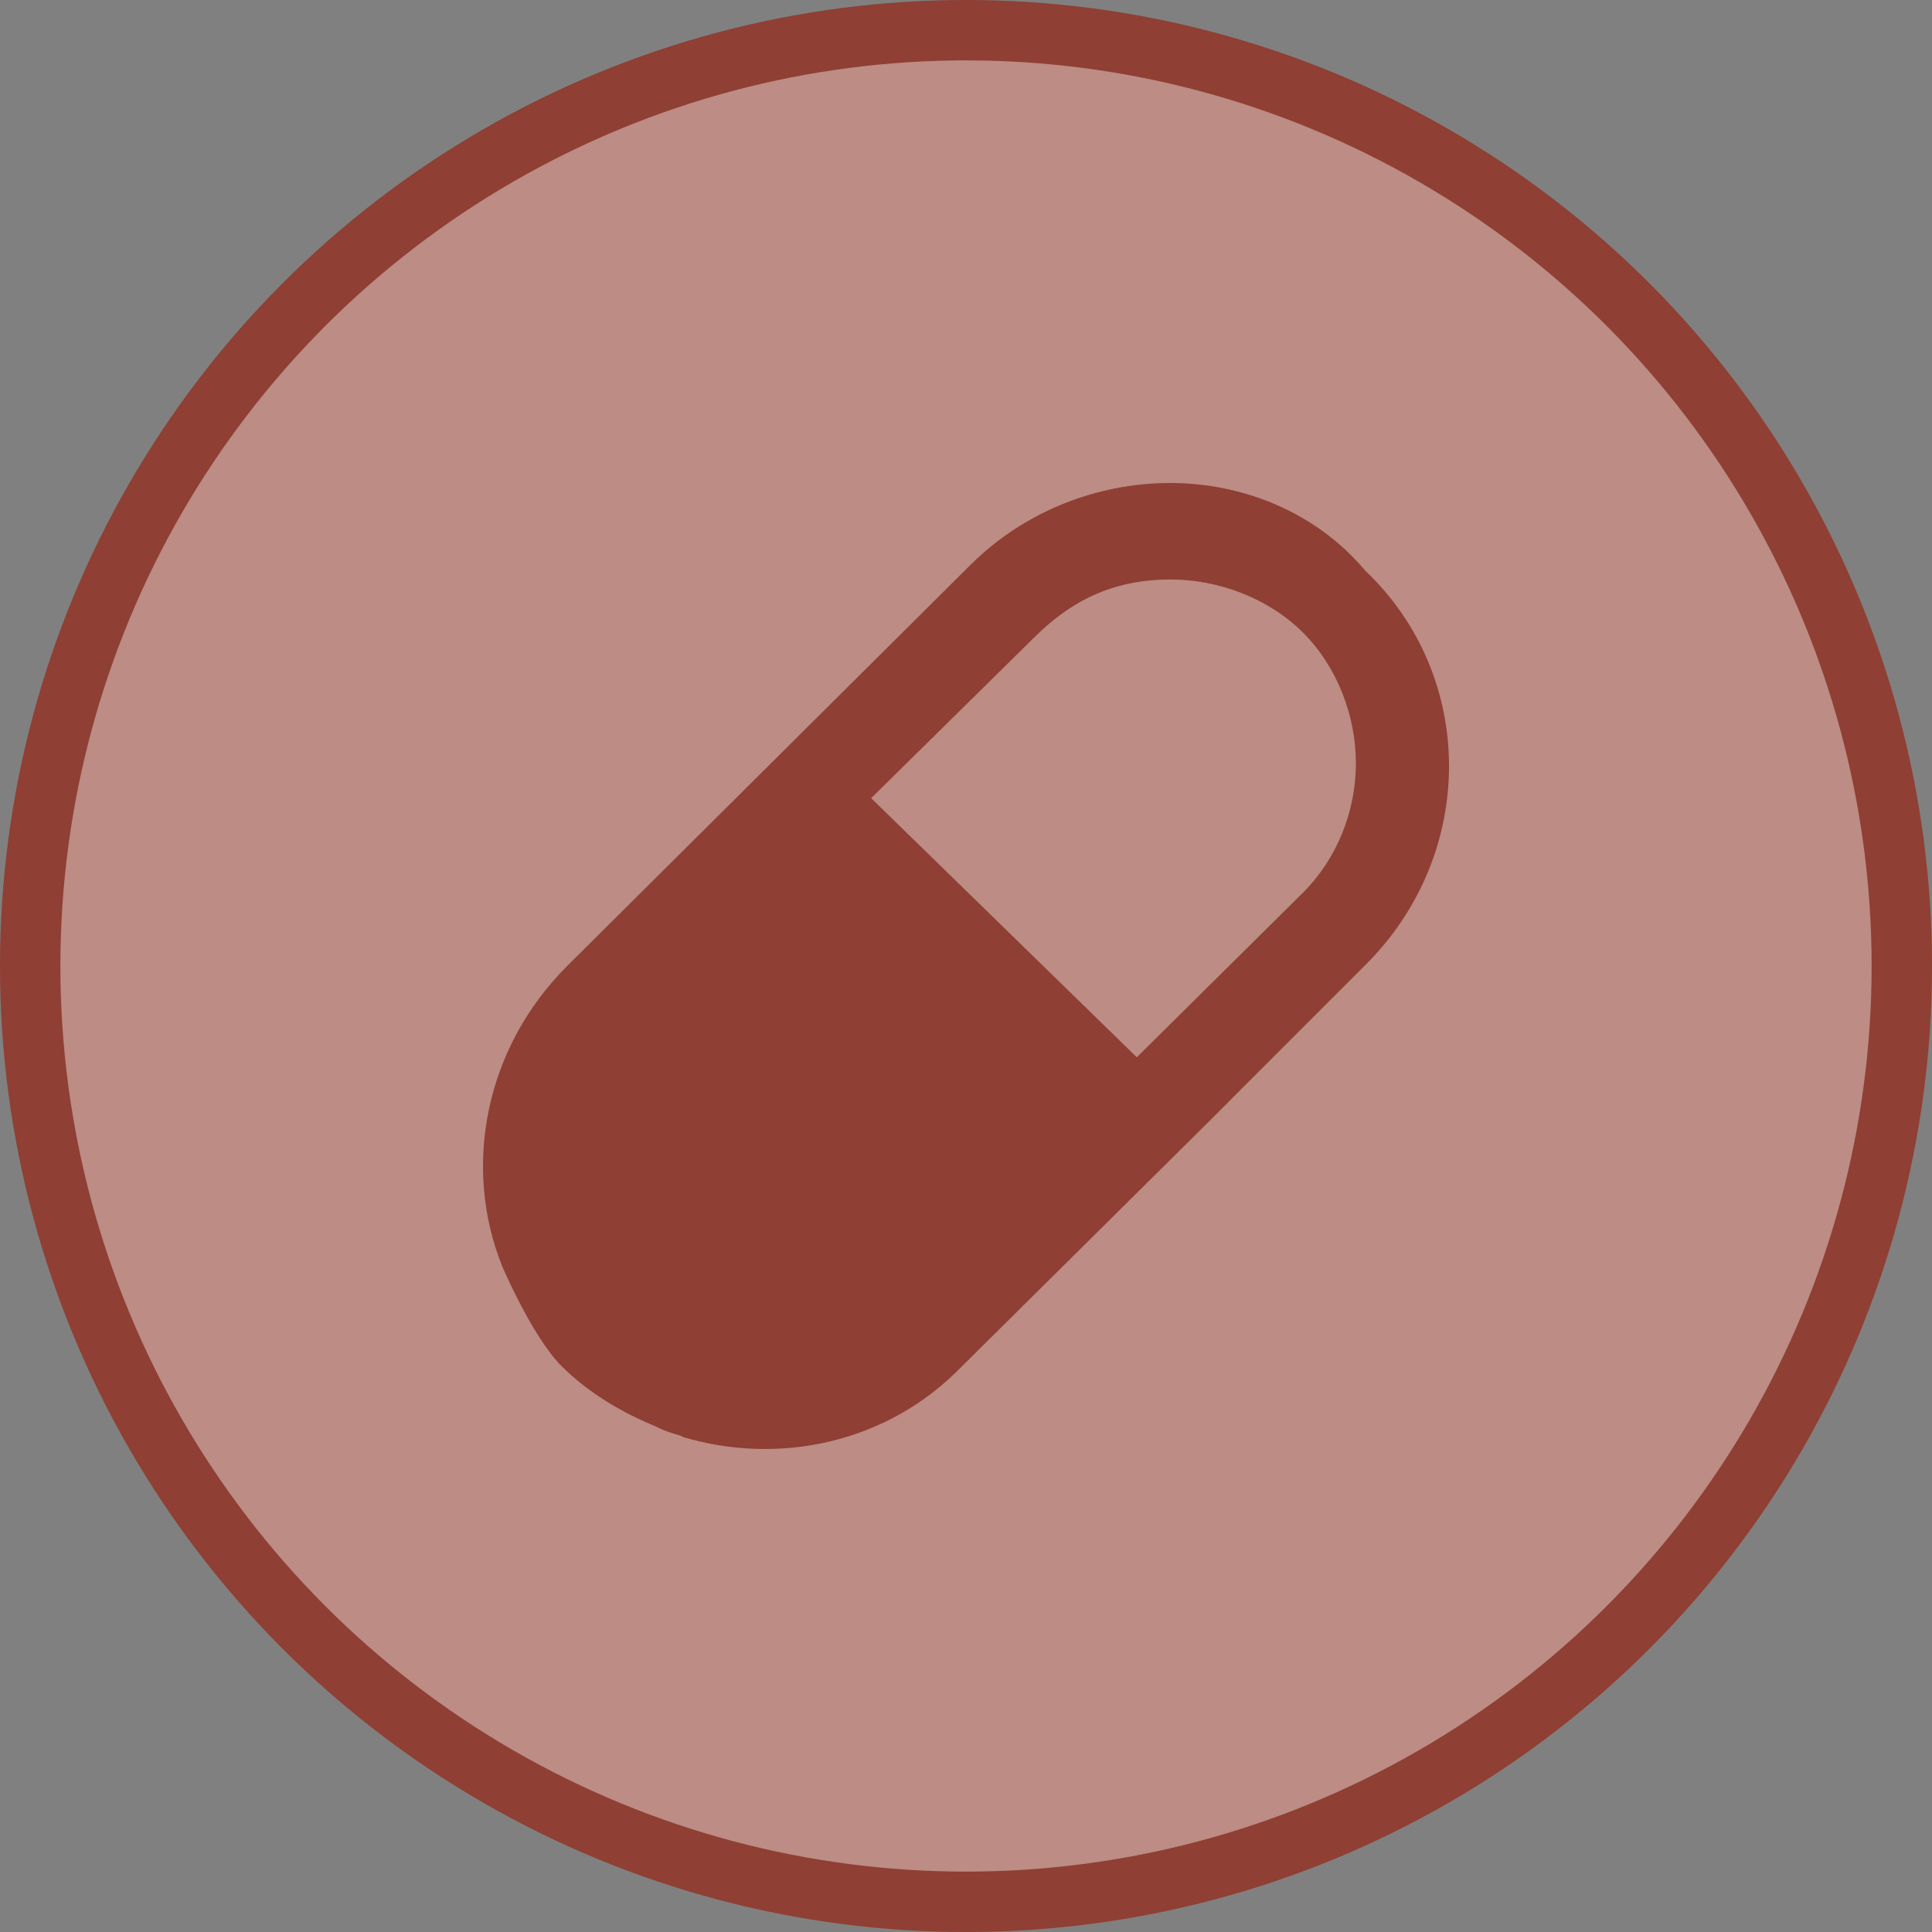 <svg width="32" height="32" viewBox="0 0 32 32">
  <rect x="0" y="0" width="32" height="32" fill="#808080" stroke="none"/>
  <g fill="none" fill-rule="evenodd">
    <circle cx="16" cy="16" r="16" fill="#8F3F33"/>
    <circle cx="16" cy="16" r="15" fill="#FFF" opacity=".4"/>
    <path fill="#8F3F33" fill-rule="nonzero" d="M19.384,8 C18.174,8 16.97,8.469 16.083,9.348 L9.405,15.989 C8.029,17.354 7.655,19.334 8.322,20.983 C8.322,20.983 8.821,22.151 9.305,22.631 C9.76,23.082 10.31,23.4 10.867,23.629 C11.021,23.709 11.137,23.738 11.27,23.779 C11.288,23.785 11.303,23.799 11.32,23.804 C12.924,24.278 14.712,23.894 15.932,22.631 L19.963,18.636 L22.609,15.989 C24.464,14.152 24.464,11.206 22.609,9.448 C21.803,8.489 20.593,8 19.384,8 Z M19.384,9.598 C20.19,9.598 21.012,9.912 21.576,10.472 C22.14,11.031 22.458,11.845 22.458,12.644 C22.458,13.443 22.14,14.232 21.576,14.791 L18.829,17.512 L14.429,13.22 L17.141,10.547 C17.786,9.907 18.497,9.598 19.384,9.598 Z"/>
  </g>
</svg>
